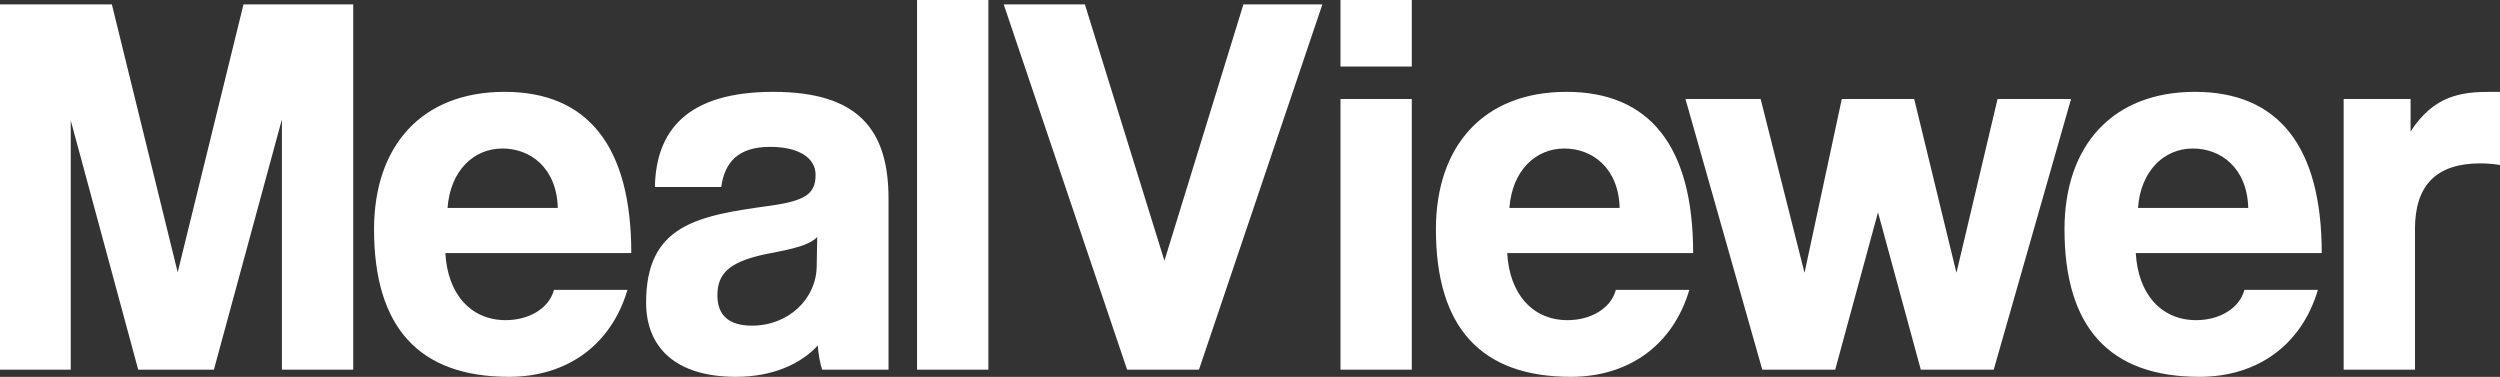 <svg xmlns="http://www.w3.org/2000/svg" xmlns:xlink="http://www.w3.org/1999/xlink" preserveAspectRatio="xMidYMid" width="199" height="30" viewBox="0 0 199 30">
  <rect x="0" y="0" width="199" height="30" fill="#333333" stroke="none"/>
  <defs>
    <style>
      .icon-logo {
        fill: #fff;
        fill-rule: evenodd;
      }
    </style>
  </defs>
  <path d="M197.428,13.004 C193.935,13.004 192.232,14.756 192.232,18.215 L192.232,29.425 L186.555,29.425 L186.555,7.880 L191.882,7.880 L191.882,10.465 C193.759,7.574 195.942,7.311 198.257,7.311 L198.998,7.311 L198.998,13.135 C198.475,13.048 197.950,13.004 197.428,13.004 ZM174.812,25.484 C176.646,25.484 178.260,24.565 178.653,23.076 L184.504,23.076 C183.194,27.499 179.657,29.995 175.073,29.995 C167.913,29.995 164.334,26.054 164.334,18.259 C164.334,11.603 168.133,7.311 174.724,7.311 C181.316,7.311 184.810,11.603 184.810,20.142 L170.009,20.142 C170.184,23.382 172.017,25.484 174.812,25.484 ZM178.960,16.551 C178.872,13.354 176.776,11.821 174.550,11.821 C172.279,11.821 170.402,13.574 170.184,16.551 L178.960,16.551 ZM152.895,29.425 L149.489,16.901 L146.083,29.425 L140.277,29.425 L134.163,7.880 L140.146,7.880 L143.639,21.718 L146.607,7.880 L152.370,7.880 L155.732,21.718 L159.006,7.880 L164.856,7.880 L158.701,29.425 L152.895,29.425 ZM119.975,20.142 C120.148,23.382 121.983,25.484 124.776,25.484 C126.610,25.484 128.227,24.565 128.620,23.076 L134.470,23.076 C133.159,27.499 129.623,29.995 125.039,29.995 C117.878,29.995 114.299,26.054 114.299,18.259 C114.299,11.603 118.096,7.311 124.690,7.311 C131.283,7.311 134.774,11.603 134.774,20.142 L119.975,20.142 ZM124.515,11.821 C122.244,11.821 120.366,13.574 120.148,16.551 L128.924,16.551 C128.838,13.354 126.741,11.821 124.515,11.821 ZM106.702,7.880 L112.378,7.880 L112.378,29.425 L106.702,29.425 L106.702,7.880 ZM106.702,-0.002 L112.378,-0.002 L112.378,5.297 L106.702,5.297 L106.702,-0.002 ZM89.718,29.425 L79.896,0.349 L86.357,0.349 L92.688,20.755 L98.975,0.349 L105.261,0.349 L95.438,29.425 L89.718,29.425 ZM72.996,-0.002 L78.673,-0.002 L78.673,29.425 L72.996,29.425 L72.996,-0.002 ZM65.094,27.499 C63.741,28.987 61.470,29.995 58.590,29.995 C53.699,29.995 51.430,27.586 51.430,24.083 C51.430,17.865 55.577,17.165 61.296,16.376 C64.134,15.982 64.920,15.413 64.920,13.923 C64.920,12.522 63.523,11.690 61.296,11.690 C58.720,11.690 57.672,12.960 57.411,14.887 L52.129,14.887 C52.215,10.420 54.660,7.311 61.559,7.311 C68.368,7.311 70.726,10.376 70.726,15.807 L70.726,29.425 L65.444,29.425 C65.269,28.900 65.138,28.156 65.094,27.499 ZM61.384,20.142 C58.153,20.755 57.104,21.675 57.104,23.514 C57.104,25.134 58.065,25.922 59.856,25.922 C62.781,25.922 64.963,23.777 65.008,21.237 L65.051,18.872 C64.483,19.441 63.479,19.748 61.384,20.142 ZM40.253,25.484 C42.087,25.484 43.702,24.565 44.095,23.076 L49.946,23.076 C48.635,27.499 45.098,29.995 40.515,29.995 C33.354,29.995 29.774,26.054 29.774,18.259 C29.774,11.603 33.573,7.311 40.166,7.311 C46.758,7.311 50.250,11.603 50.250,20.142 L35.450,20.142 C35.625,23.382 37.458,25.484 40.253,25.484 ZM44.400,16.551 C44.314,13.354 42.217,11.821 39.991,11.821 C37.721,11.821 35.843,13.574 35.625,16.551 L44.400,16.551 ZM22.440,9.501 L17.027,29.425 L11.001,29.425 L5.631,9.589 L5.631,29.425 L-0.001,29.425 L-0.001,0.349 L8.905,0.349 L14.144,21.675 L19.383,0.349 L28.116,0.349 L28.116,29.425 L22.440,29.425 L22.440,9.501 Z" class="icon-logo"/>
</svg>